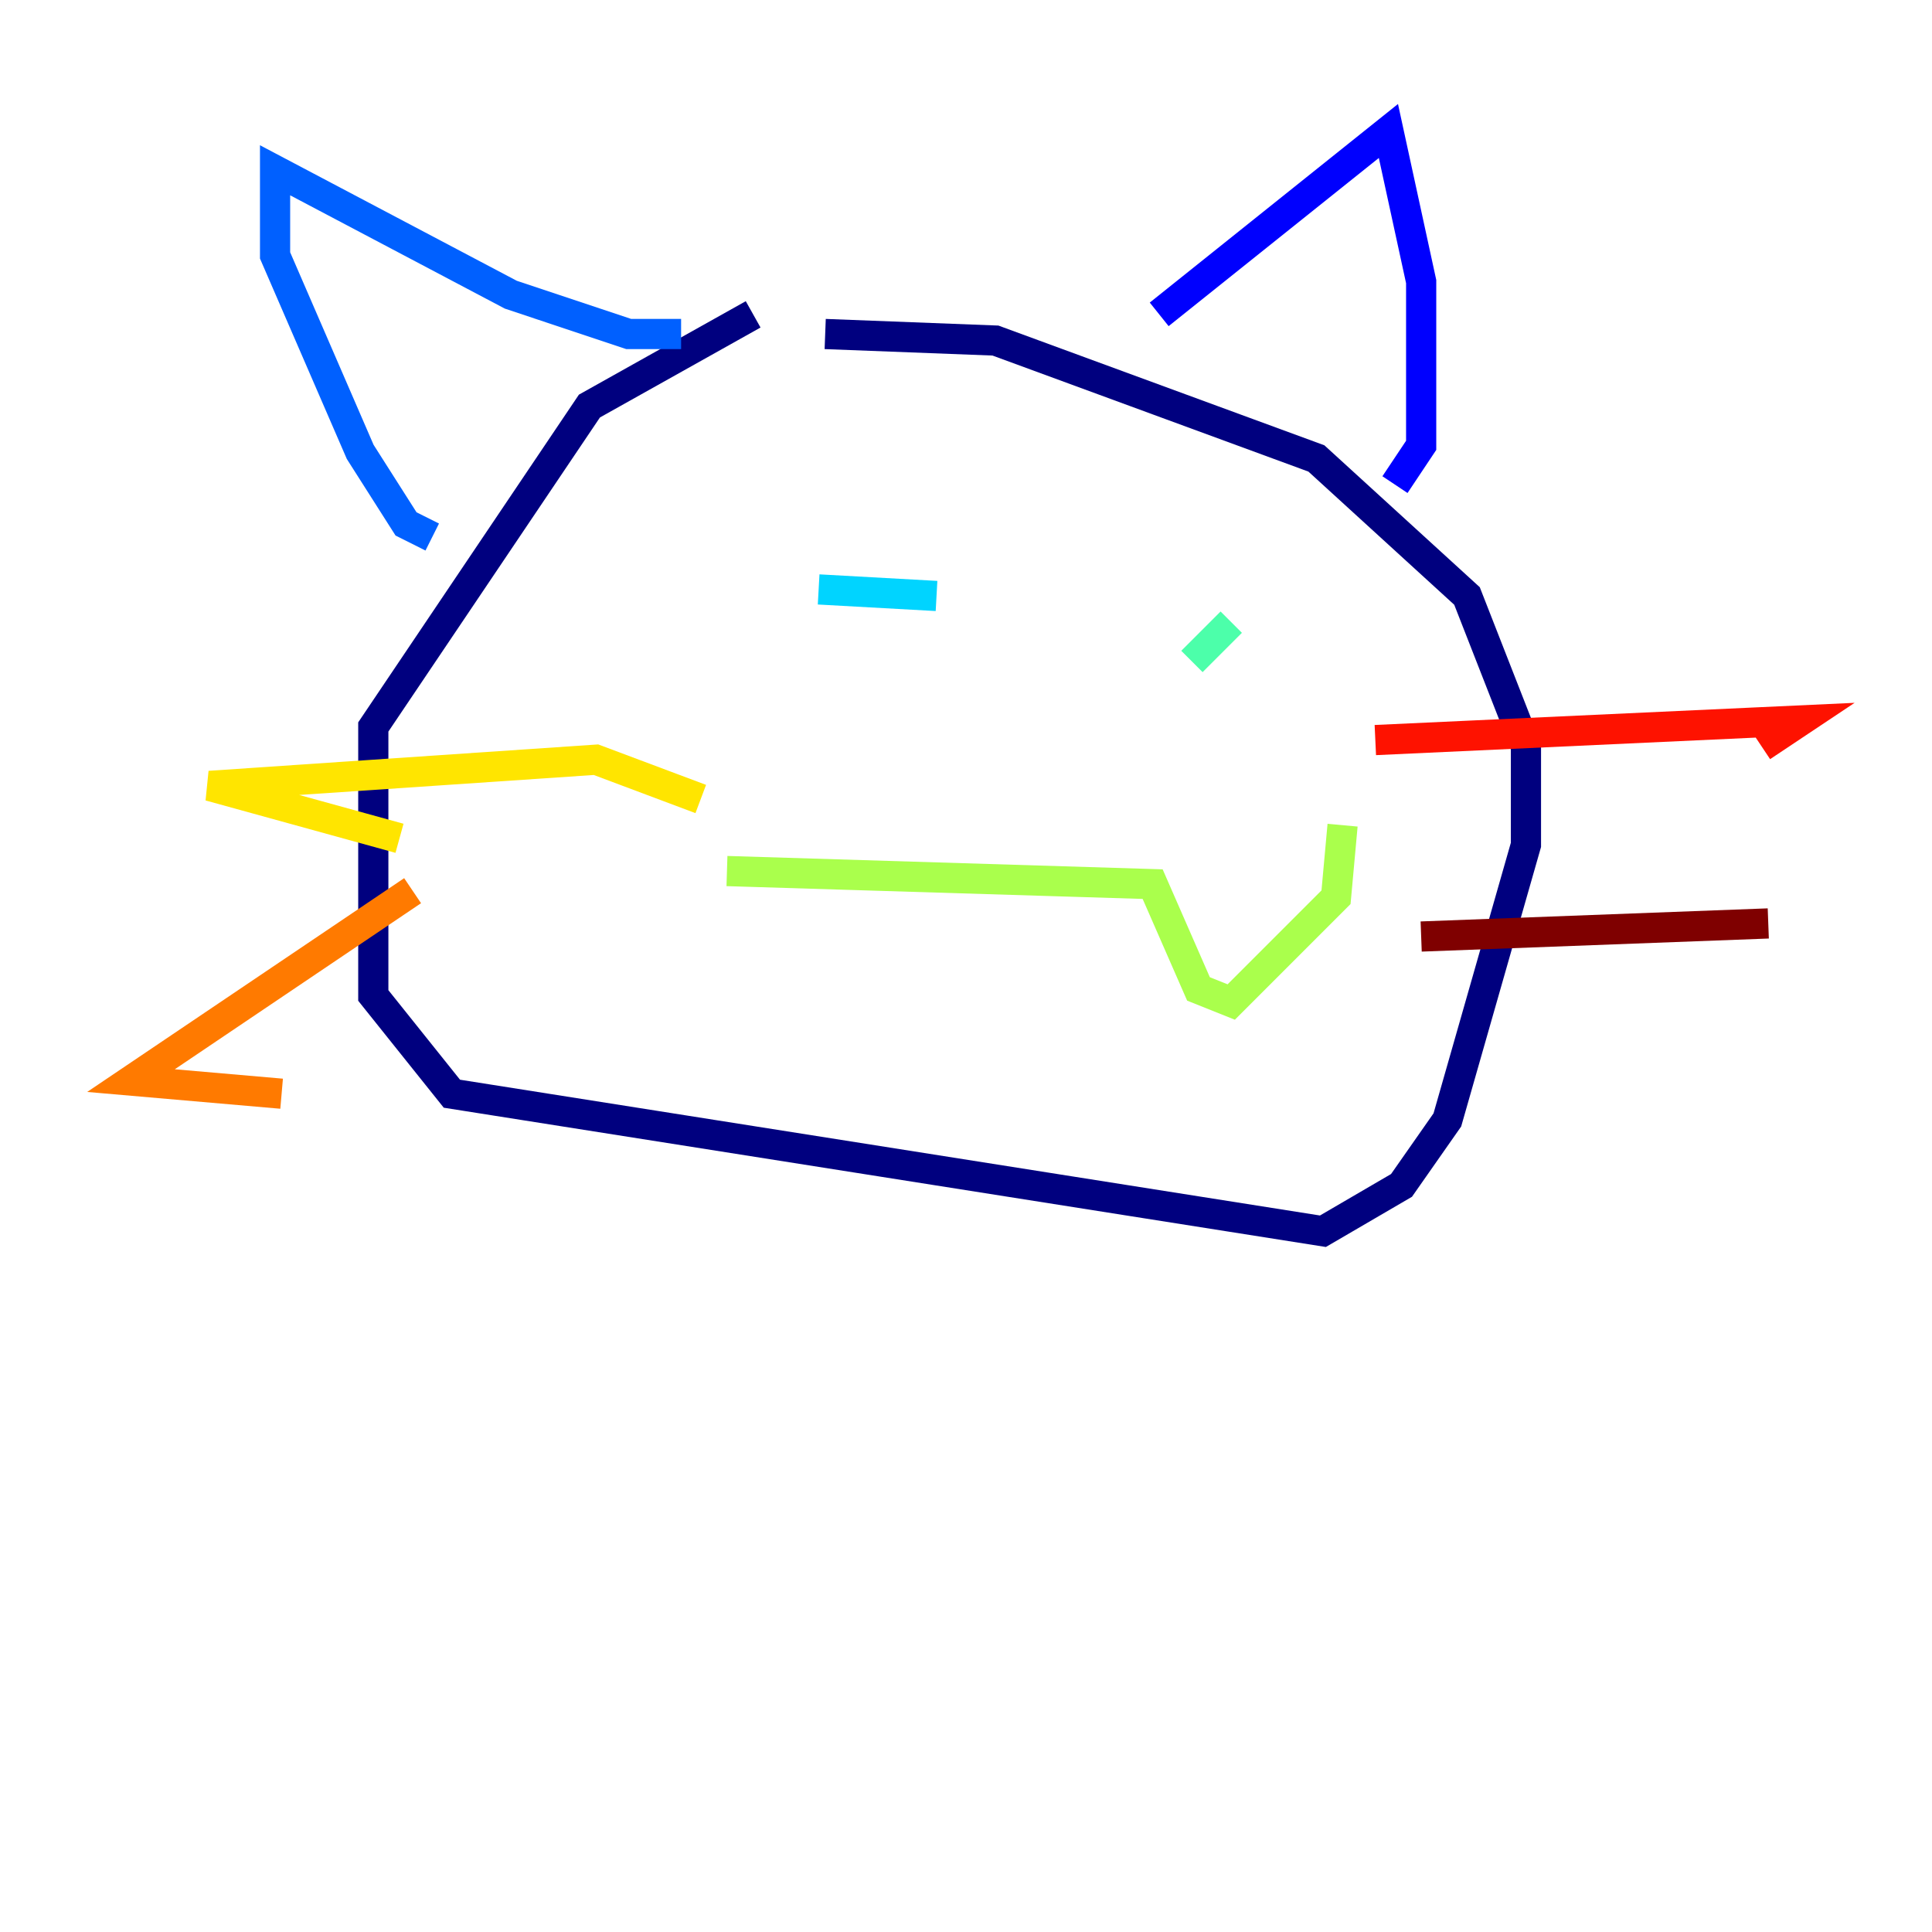 <?xml version="1.0" encoding="utf-8" ?>
<svg baseProfile="tiny" height="128" version="1.2" viewBox="0,0,128,128" width="128" xmlns="http://www.w3.org/2000/svg" xmlns:ev="http://www.w3.org/2001/xml-events" xmlns:xlink="http://www.w3.org/1999/xlink"><defs /><polyline fill="none" points="49.898,20.827 39.051,26.902 24.732,48.163 24.732,65.953 29.939,72.461 87.647,81.573 92.854,78.536 95.891,74.197 101.098,55.973 101.098,49.464 97.193,39.485 87.214,30.373 65.953,22.563 54.671,22.129" stroke="#00007f" stroke-width="2" /><polyline fill="none" points="76.8,20.827 91.986,8.678 94.156,18.658 94.156,29.505 92.42,32.108" stroke="#0000fe" stroke-width="2" /><polyline fill="none" points="45.125,22.129 41.654,22.129 33.844,19.525 18.224,11.281 18.224,16.922 23.864,29.939 26.902,34.712 28.637,35.58" stroke="#0060ff" stroke-width="2" /><polyline fill="none" points="54.237,39.051 62.047,39.485" stroke="#00d4ff" stroke-width="2" /><polyline fill="none" points="81.573,41.22 78.969,43.824" stroke="#4cffaa" stroke-width="2" /><polyline fill="none" points="48.163,57.709 76.366,58.576 79.403,65.519 81.573,66.386 88.515,59.444 88.949,54.671" stroke="#aaff4c" stroke-width="2" /><polyline fill="none" points="46.427,52.936 39.485,50.332 13.885,52.068 26.468,55.539" stroke="#ffe500" stroke-width="2" /><polyline fill="none" points="27.336,59.01 8.678,71.593 18.658,72.461" stroke="#ff7a00" stroke-width="2" /><polyline fill="none" points="91.119,49.031 119.322,47.729 116.719,49.464" stroke="#fe1200" stroke-width="2" /><polyline fill="none" points="94.156,62.047 117.153,61.18" stroke="#7f0000" stroke-width="2" /></svg>
